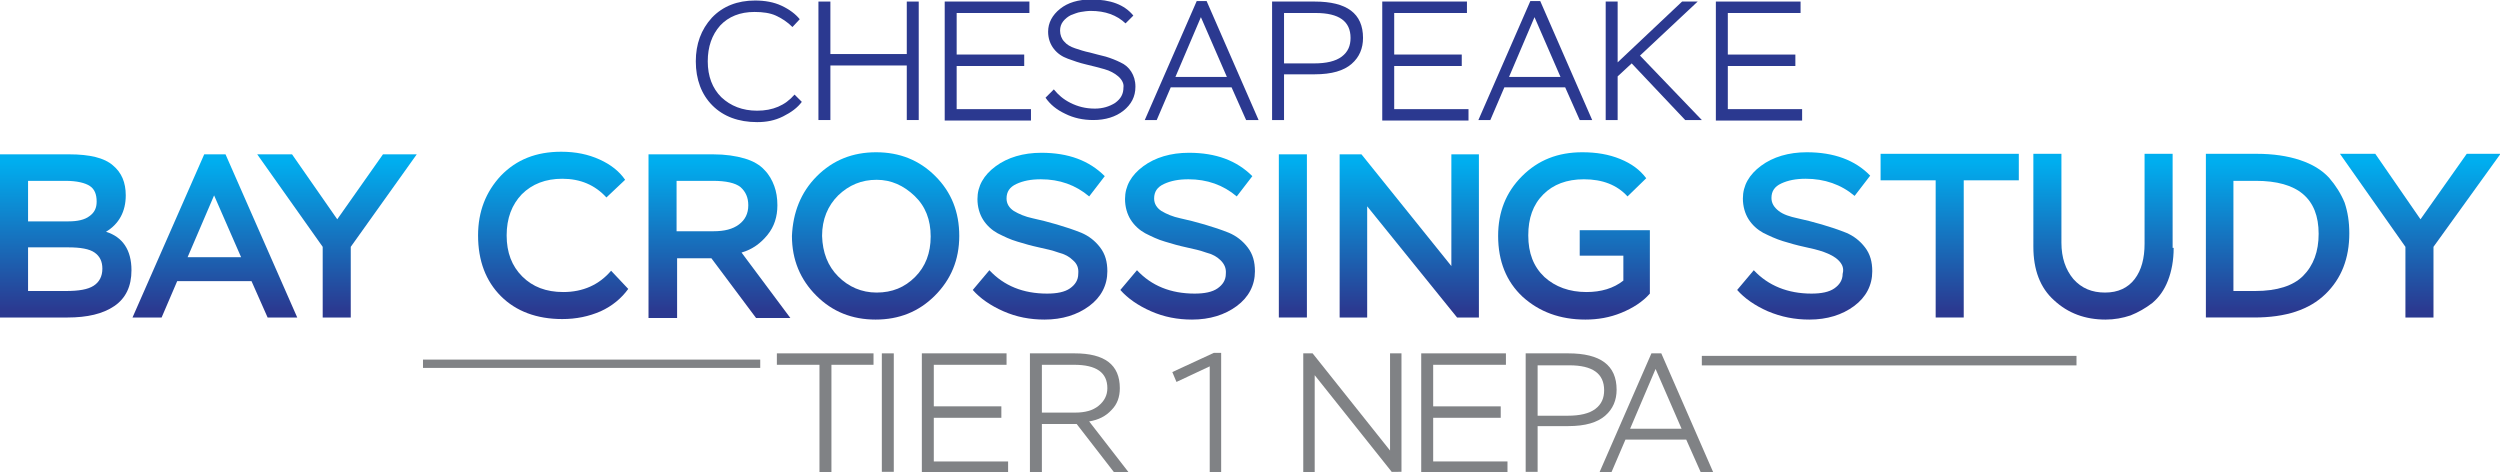 <?xml version="1.0" encoding="utf-8"?>
<!-- Generator: Adobe Illustrator 22.0.0, SVG Export Plug-In . SVG Version: 6.00 Build 0)  -->
<svg version="1.1" id="Layer_1" xmlns="http://www.w3.org/2000/svg" xmlns:xlink="http://www.w3.org/1999/xlink" x="0px" y="0px"
	 viewBox="0 0 481.1 90.9" style="enable-background:new 0 0 481.1 90.9;" xml:space="preserve">
<style type="text/css">
	.st0{fill:#2B3990;}
	.st1{fill:#808285;}
	.st2{fill:none;stroke:#808285;stroke-width:1.599;stroke-miterlimit:10;}
	.st3{fill:none;stroke:#808285;stroke-width:1.831;stroke-miterlimit:10;}
	.st4{fill:url(#SVGID_1_);}
	.st5{fill:url(#SVGID_2_);}
	.st6{fill:url(#SVGID_3_);}
	.st7{fill:url(#SVGID_4_);}
	.st8{fill:url(#SVGID_5_);}
	.st9{fill:url(#SVGID_6_);}
	.st10{fill:url(#SVGID_7_);}
	.st11{fill:url(#SVGID_8_);}
	.st12{fill:url(#SVGID_9_);}
	.st13{fill:url(#SVGID_10_);}
	.st14{fill:url(#SVGID_11_);}
	.st15{fill:url(#SVGID_12_);}
	.st16{fill:url(#SVGID_13_);}
	.st17{fill:url(#SVGID_14_);}
	.st18{fill:url(#SVGID_15_);}
	.st19{fill:url(#SVGID_16_);}
</style>
<g>
	<path class="st0" d="M154.3,19.6c-0.8,1.1-2,2-3.6,2.8s-3.2,1.1-5,1.1c-3.6,0-6.5-1.1-8.6-3.2c-2.1-2.1-3.2-5-3.2-8.5
		c0-3.3,1-6.1,3.1-8.4c2.1-2.2,4.9-3.3,8.3-3.3c1.9,0,3.6,0.3,5.1,1c1.5,0.7,2.7,1.6,3.5,2.6l-1.4,1.5c-1-1-2.1-1.7-3.2-2.2
		c-1.1-0.5-2.5-0.7-4.1-0.7c-2.8,0-5,0.9-6.6,2.6c-1.6,1.8-2.4,4.1-2.4,6.9c0,2.9,0.9,5.2,2.6,6.9c1.8,1.7,4.1,2.6,6.9,2.6
		c3,0,5.4-1,7.2-3.1L154.3,19.6z"/>
	<path class="st0" d="M174.5,12.6h-14.7v10.5h-2.3V0.3h2.3v10.1h14.7V0.3h2.3v22.8h-2.3V12.6z"/>
	<path class="st0" d="M181.8,0.3h16.3v2.2h-14v8h13v2.2h-13V21h14.3v2.2h-16.6V0.3z"/>
	<path class="st0" d="M215.2,14.7c-0.7-0.6-1.6-1.1-2.7-1.4c-1.1-0.3-2.2-0.6-3.5-0.9c-1.3-0.3-2.4-0.7-3.5-1.1
		c-1.1-0.4-2-1-2.7-1.9c-0.7-0.9-1.1-2-1.1-3.3c0-1.7,0.8-3.2,2.3-4.4c1.5-1.2,3.5-1.8,6-1.8c3.7,0,6.4,1,8.1,3.1l-1.5,1.5
		c-1.7-1.6-3.9-2.4-6.7-2.4c-0.6,0-1.3,0.1-1.9,0.2c-0.7,0.1-1.3,0.4-1.9,0.6c-0.6,0.3-1.1,0.7-1.5,1.2c-0.4,0.5-0.6,1.1-0.6,1.8
		c0,0.8,0.3,1.6,0.8,2.1c0.5,0.6,1.2,1,2.1,1.3c0.9,0.3,1.8,0.6,2.8,0.8c1,0.3,2,0.5,3.1,0.8c1,0.3,2,0.7,2.8,1.1
		c0.9,0.4,1.6,1,2.1,1.8c0.5,0.8,0.8,1.7,0.8,2.9c0,1.9-0.8,3.4-2.3,4.6c-1.5,1.2-3.5,1.8-5.8,1.8c-2,0-3.8-0.4-5.4-1.2
		c-1.7-0.8-2.9-1.8-3.8-3.1l1.6-1.6c0.8,1,1.8,1.9,3.2,2.6s2.9,1.1,4.7,1.1c1.5,0,2.8-0.4,3.9-1.1c1.1-0.8,1.6-1.7,1.6-3
		C216.3,16.2,216,15.4,215.2,14.7z"/>
	<path class="st0" d="M230.3,0.2h1.9l10,22.9h-2.4l-2.8-6.3h-11.7l-2.7,6.3h-2.3L230.3,0.2z M226.2,14.8h9.9l-5-11.5L226.2,14.8z"/>
	<path class="st0" d="M244.8,23.1V0.3h8.2c6.2,0,9.3,2.3,9.3,7c0,2-0.7,3.7-2.2,5c-1.5,1.3-3.8,2-7.1,2h-5.9v8.8H244.8z M247.1,2.4
		v9.8h5.8c2.3,0,4.1-0.4,5.3-1.3c1.2-0.9,1.7-2.1,1.7-3.6c0-3.2-2.2-4.8-6.7-4.8H247.1z"/>
	<path class="st0" d="M266,0.3h16.3v2.2h-14v8h13v2.2h-13V21h14.3v2.2H266V0.3z"/>
	<path class="st0" d="M294.5,0.2h1.9l10,22.9h-2.4l-2.8-6.3h-11.7l-2.7,6.3h-2.3L294.5,0.2z M290.4,14.8h9.9l-5-11.5L290.4,14.8z"/>
	<path class="st0" d="M309,0.3h2.3V12l12.4-11.7h3l-11.1,10.4l11.9,12.4h-3.2L314,12.2l-2.7,2.5v8.4H309V0.3z"/>
	<path class="st0" d="M330.2,0.3h16.3v2.2h-14v8h13v2.2h-13V21h14.3v2.2h-16.6V0.3z"/>
</g>
<g>
	<g>
		<path class="st1" d="M149.5,68h18.6v2.2H160v20.7h-2.3V70.2h-8.2V68z"/>
		<path class="st1" d="M169.7,68h2.3v22.8h-2.3V68z"/>
		<path class="st1" d="M177.4,68h16.3v2.2h-14v8h13v2.2h-13v8.4H194v2.2h-16.6V68z"/>
		<path class="st1" d="M198.2,90.9V68h8.6c5.8,0,8.7,2.2,8.7,6.7c0,1.7-0.5,3.1-1.6,4.2c-1.1,1.2-2.5,1.9-4.3,2.2l7.6,9.8h-2.8
			l-7.2-9.3h-6.7v9.3H198.2z M200.5,70.2v9.2h6.4c1.9,0,3.4-0.4,4.5-1.3c1.1-0.9,1.7-2,1.7-3.4c0-3-2.1-4.5-6.4-4.5H200.5z"/>
		<path class="st1" d="M233.6,67.9h1.4v23h-2.2V70.5l-6.4,3l-0.8-1.9L233.6,67.9z"/>
		<path class="st1" d="M267.9,90.9L253,72.2v18.7h-2.2V68h1.8l14.9,18.7V68h2.2v22.8H267.9z"/>
		<path class="st1" d="M273.5,68h16.3v2.2h-14v8h13v2.2h-13v8.4h14.3v2.2h-16.6V68z"/>
		<path class="st1" d="M293.6,90.9V68h8.2c6.2,0,9.3,2.3,9.3,7c0,2-0.7,3.7-2.2,5c-1.5,1.3-3.8,2-7.1,2h-5.9v8.8H293.6z M295.9,70.2
			v9.8h5.8c2.3,0,4.1-0.4,5.3-1.3c1.2-0.9,1.7-2.1,1.7-3.6c0-3.2-2.2-4.8-6.7-4.8H295.9z"/>
		<path class="st1" d="M317.8,68h1.9l10,22.9h-2.4l-2.8-6.3h-11.7l-2.7,6.3h-2.3L317.8,68z M313.7,82.5h9.9l-5-11.5L313.7,82.5z"/>
	</g>
	<line class="st2" x1="146.3" y1="70" x2="81.4" y2="70"/>
	<line class="st3" x1="399.6" y1="69.4" x2="327.5" y2="69.4"/>
</g>
<g>
	<g>
		<linearGradient id="SVGID_1_" gradientUnits="userSpaceOnUse" x1="12.688" y1="31.14" x2="12.688" y2="60.853">
			<stop  offset="0" style="stop-color:#00AEEF"/>
			<stop  offset="0.964" style="stop-color:#2B3990"/>
		</linearGradient>
		<path class="st4" d="M0,29.7h13.3c4,0,6.8,0.7,8.4,2.1c1.7,1.4,2.5,3.3,2.5,5.8c0,3.1-1.3,5.5-3.8,7c3.2,1,4.9,3.5,4.9,7.4
			c0,3.1-1.1,5.4-3.3,6.9c-2.2,1.5-5.2,2.2-9,2.2H0V29.7z M5.4,34.8v7.8h7.8c1.7,0,3.1-0.3,4-1c1-0.7,1.4-1.6,1.4-2.8
			c0-1.4-0.4-2.4-1.3-3c-0.9-0.6-2.5-1-4.7-1H5.4z M5.4,47.5V56h7.3c2.5,0,4.2-0.3,5.3-1c1.1-0.7,1.7-1.8,1.7-3.3
			c0-1.4-0.5-2.4-1.5-3.1c-1-0.7-2.7-1-5.1-1H5.4z"/>
		<linearGradient id="SVGID_2_" gradientUnits="userSpaceOnUse" x1="41.361" y1="31.14" x2="41.361" y2="60.853">
			<stop  offset="0" style="stop-color:#00AEEF"/>
			<stop  offset="0.964" style="stop-color:#2B3990"/>
		</linearGradient>
		<path class="st5" d="M39.3,29.7h4.1l13.8,31.4h-5.7l-3.1-7H34.1l-3,7h-5.6L39.3,29.7z M36.1,49.5h10.3l-5.2-11.9L36.1,49.5z"/>
		<linearGradient id="SVGID_3_" gradientUnits="userSpaceOnUse" x1="64.867" y1="31.14" x2="64.867" y2="60.853">
			<stop  offset="0" style="stop-color:#00AEEF"/>
			<stop  offset="0.964" style="stop-color:#2B3990"/>
		</linearGradient>
		<path class="st6" d="M67.5,47.5v13.6h-5.4V47.5L49.5,29.7h6.7l8.7,12.5l8.8-12.5h6.5L67.5,47.5z"/>
		<linearGradient id="SVGID_4_" gradientUnits="userSpaceOnUse" x1="106.476" y1="31.14" x2="106.476" y2="60.853">
			<stop  offset="0" style="stop-color:#00AEEF"/>
			<stop  offset="0.964" style="stop-color:#2B3990"/>
		</linearGradient>
		<path class="st7" d="M120.9,55.6c-1.3,1.8-3.1,3.3-5.3,4.3c-2.3,1-4.7,1.5-7.4,1.5c-4.9,0-8.9-1.5-11.8-4.4
			c-2.9-2.9-4.4-6.8-4.4-11.7c0-4.6,1.5-8.4,4.4-11.5c3-3.1,6.8-4.6,11.6-4.6c2.8,0,5.2,0.5,7.4,1.5c2.2,1,3.8,2.3,4.9,3.9l-3.6,3.4
			c-2.2-2.4-5-3.6-8.5-3.6c-3.2,0-5.8,1-7.8,3c-1.9,2-2.9,4.6-2.9,7.9c0,3.3,1,5.9,3,7.9c2,2,4.6,3,7.9,3c3.8,0,6.9-1.4,9.2-4.1
			L120.9,55.6z"/>
		<linearGradient id="SVGID_5_" gradientUnits="userSpaceOnUse" x1="138.385" y1="31.14" x2="138.385" y2="60.853">
			<stop  offset="0" style="stop-color:#00AEEF"/>
			<stop  offset="0.964" style="stop-color:#2B3990"/>
		</linearGradient>
		<path class="st8" d="M124.8,61.1V29.7h12.4c2.4,0,4.4,0.3,6.1,0.8c1.7,0.5,3,1.3,3.8,2.2c0.9,0.9,1.5,2,1.9,3.1
			c0.4,1.1,0.6,2.3,0.6,3.7c0,2.2-0.6,4.1-1.9,5.7c-1.3,1.6-2.9,2.8-5,3.4l9.4,12.6h-6.6l-8.6-11.5h-6.6v11.5H124.8z M130.2,34.8
			v9.7h7.1c2.1,0,3.7-0.4,4.9-1.3c1.2-0.9,1.8-2.1,1.8-3.7c0-1.5-0.5-2.6-1.5-3.5c-1-0.8-2.8-1.2-5.3-1.2H130.2z"/>
		<linearGradient id="SVGID_6_" gradientUnits="userSpaceOnUse" x1="168.679" y1="31.14" x2="168.679" y2="60.853">
			<stop  offset="0" style="stop-color:#00AEEF"/>
			<stop  offset="0.964" style="stop-color:#2B3990"/>
		</linearGradient>
		<path class="st9" d="M157.2,33.9c3.1-3.1,6.9-4.6,11.4-4.6c4.5,0,8.3,1.5,11.4,4.6c3.1,3.1,4.6,6.9,4.6,11.5
			c0,4.6-1.6,8.4-4.7,11.5c-3.1,3.1-6.9,4.6-11.4,4.6c-4.5,0-8.3-1.5-11.4-4.6c-3.1-3.1-4.7-6.9-4.7-11.5
			C152.6,40.9,154.1,37,157.2,33.9z M161.3,53.2c2,2,4.5,3.1,7.4,3.1c3,0,5.4-1,7.4-3c2-2,3-4.6,3-7.8c0-3.2-1-5.8-3.1-7.8
			c-2.1-2-4.5-3.1-7.3-3.1c-2.9,0-5.3,1-7.4,3c-2,2-3.1,4.6-3.1,7.8C158.3,48.6,159.3,51.2,161.3,53.2z"/>
		<linearGradient id="SVGID_7_" gradientUnits="userSpaceOnUse" x1="200.274" y1="31.14" x2="200.274" y2="60.853">
			<stop  offset="0" style="stop-color:#00AEEF"/>
			<stop  offset="0.964" style="stop-color:#2B3990"/>
		</linearGradient>
		<path class="st10" d="M206.5,50.1c-0.7-0.7-1.6-1.2-2.8-1.5c-1.1-0.4-2.4-0.7-3.8-1c-1.4-0.3-2.8-0.7-4.1-1.1
			c-1.4-0.4-2.6-1-3.8-1.6c-1.1-0.6-2.1-1.5-2.8-2.6c-0.7-1.1-1.1-2.5-1.1-4c0-2.5,1.2-4.6,3.5-6.3c2.3-1.7,5.3-2.6,8.8-2.6
			c5.2,0,9.2,1.5,12.2,4.5l-3,3.9c-2.6-2.2-5.7-3.3-9.3-3.3c-1.9,0-3.4,0.3-4.7,0.9c-1.3,0.6-1.9,1.5-1.9,2.8c0,1,0.5,1.8,1.4,2.4
			c1,0.6,2.2,1.1,3.6,1.4c1.4,0.3,3,0.7,4.7,1.2c1.7,0.5,3.2,1,4.7,1.6c1.4,0.6,2.6,1.5,3.6,2.8c1,1.3,1.4,2.8,1.4,4.6
			c0,2.7-1.2,5-3.5,6.7c-2.3,1.7-5.2,2.6-8.6,2.6c-2.8,0-5.4-0.5-7.9-1.6c-2.5-1.1-4.5-2.5-5.9-4.1l3.2-3.8c2.8,3,6.5,4.5,11.1,4.5
			c1.9,0,3.4-0.3,4.4-1c1-0.7,1.6-1.6,1.6-2.8C207.6,51.6,207.3,50.8,206.5,50.1z"/>
		<linearGradient id="SVGID_8_" gradientUnits="userSpaceOnUse" x1="228.613" y1="31.14" x2="228.613" y2="60.853">
			<stop  offset="0" style="stop-color:#00AEEF"/>
			<stop  offset="0.964" style="stop-color:#2B3990"/>
		</linearGradient>
		<path class="st11" d="M234.9,50.1c-0.7-0.7-1.6-1.2-2.8-1.5c-1.1-0.4-2.4-0.7-3.8-1c-1.4-0.3-2.8-0.7-4.1-1.1
			c-1.4-0.4-2.6-1-3.8-1.6c-1.1-0.6-2.1-1.5-2.8-2.6c-0.7-1.1-1.1-2.5-1.1-4c0-2.5,1.2-4.6,3.5-6.3c2.3-1.7,5.3-2.6,8.8-2.6
			c5.2,0,9.2,1.5,12.2,4.5l-3,3.9c-2.6-2.2-5.7-3.3-9.3-3.3c-1.9,0-3.4,0.3-4.7,0.9c-1.3,0.6-1.9,1.5-1.9,2.8c0,1,0.5,1.8,1.4,2.4
			c1,0.6,2.2,1.1,3.6,1.4c1.4,0.3,3,0.7,4.7,1.2c1.7,0.5,3.2,1,4.7,1.6c1.4,0.6,2.6,1.5,3.6,2.8c1,1.3,1.4,2.8,1.4,4.6
			c0,2.7-1.2,5-3.5,6.7c-2.3,1.7-5.2,2.6-8.6,2.6c-2.8,0-5.4-0.5-7.9-1.6c-2.5-1.1-4.5-2.5-5.9-4.1l3.2-3.8c2.8,3,6.5,4.5,11.1,4.5
			c1.9,0,3.4-0.3,4.4-1c1-0.7,1.6-1.6,1.6-2.8C236,51.6,235.6,50.8,234.9,50.1z"/>
		<linearGradient id="SVGID_9_" gradientUnits="userSpaceOnUse" x1="248.778" y1="31.14" x2="248.778" y2="60.853">
			<stop  offset="0" style="stop-color:#00AEEF"/>
			<stop  offset="0.964" style="stop-color:#2B3990"/>
		</linearGradient>
		<path class="st12" d="M246.1,29.7h5.4v31.4h-5.4V29.7z"/>
		<linearGradient id="SVGID_10_" gradientUnits="userSpaceOnUse" x1="271.211" y1="31.14" x2="271.211" y2="60.853">
			<stop  offset="0" style="stop-color:#00AEEF"/>
			<stop  offset="0.964" style="stop-color:#2B3990"/>
		</linearGradient>
		<path class="st13" d="M280.4,61.1l-17.3-21.4v21.4h-5.3V29.7h4.2l17.3,21.5V29.7h5.3v31.4H280.4z"/>
		<linearGradient id="SVGID_11_" gradientUnits="userSpaceOnUse" x1="302.902" y1="31.14" x2="302.902" y2="60.853">
			<stop  offset="0" style="stop-color:#00AEEF"/>
			<stop  offset="0.964" style="stop-color:#2B3990"/>
		</linearGradient>
		<path class="st14" d="M303.9,44.3h13.6v12.2c-1.4,1.6-3.3,2.8-5.5,3.7s-4.5,1.3-6.9,1.3c-4.9,0-8.9-1.5-12.1-4.4
			c-3.1-2.9-4.7-6.8-4.7-11.7c0-4.6,1.5-8.4,4.6-11.5c3.1-3.1,6.9-4.6,11.6-4.6c2.7,0,5.1,0.4,7.3,1.3c2.2,0.9,3.8,2.1,5,3.7
			l-3.6,3.5c-2-2.2-4.8-3.3-8.4-3.3c-3.3,0-5.9,1-7.8,2.9c-2,2-2.9,4.6-2.9,7.9c0,3.4,1,6,3.1,8c2.1,1.9,4.8,2.9,8.1,2.9
			c2.8,0,5.2-0.7,7.1-2.2v-4.8h-8.4V44.3z"/>
	</g>
	<linearGradient id="SVGID_12_" gradientUnits="userSpaceOnUse" x1="347.54" y1="31.14" x2="347.54" y2="60.853">
		<stop  offset="0" style="stop-color:#00AEEF"/>
		<stop  offset="0.964" style="stop-color:#2B3990"/>
	</linearGradient>
	<path class="st15" d="M353.8,50.1c-0.7-0.7-1.7-1.2-2.8-1.6c-1.1-0.4-2.4-0.7-3.8-1s-2.8-0.7-4.1-1.1s-2.6-1-3.8-1.6
		c-1.1-0.6-2.1-1.5-2.8-2.6c-0.7-1.1-1.1-2.5-1.1-4c0-2.5,1.2-4.6,3.5-6.3c2.3-1.7,5.3-2.6,8.8-2.6c5.2,0,9.3,1.5,12.2,4.5l-3,3.9
		c-2.6-2.2-5.8-3.3-9.4-3.3c-1.9,0-3.4,0.3-4.7,0.9c-1.3,0.6-1.9,1.5-1.9,2.8c0,1,0.5,1.8,1.4,2.5s2.2,1.1,3.6,1.4
		c1.4,0.3,3,0.7,4.7,1.2c1.7,0.5,3.2,1,4.7,1.6c1.4,0.6,2.6,1.5,3.6,2.8s1.4,2.8,1.4,4.6c0,2.7-1.2,5-3.5,6.7
		c-2.3,1.7-5.2,2.6-8.6,2.6c-2.8,0-5.4-0.5-8-1.6c-2.5-1.1-4.5-2.5-5.9-4.1l3.2-3.8c2.8,3,6.6,4.5,11.1,4.5c1.9,0,3.4-0.3,4.4-1
		s1.6-1.6,1.6-2.8C354.9,51.6,354.5,50.8,353.8,50.1z"/>
	<linearGradient id="SVGID_13_" gradientUnits="userSpaceOnUse" x1="375.216" y1="31.14" x2="375.216" y2="60.853">
		<stop  offset="0" style="stop-color:#00AEEF"/>
		<stop  offset="0.964" style="stop-color:#2B3990"/>
	</linearGradient>
	<path class="st16" d="M361.9,29.6h26.6v5.1h-10.6v26.4h-5.4V34.7h-10.6V29.6z"/>
	<linearGradient id="SVGID_14_" gradientUnits="userSpaceOnUse" x1="404.869" y1="31.14" x2="404.869" y2="60.853">
		<stop  offset="0" style="stop-color:#00AEEF"/>
		<stop  offset="0.964" style="stop-color:#2B3990"/>
	</linearGradient>
	<path class="st17" d="M418.3,47.7c0,2.4-0.4,4.5-1.1,6.3s-1.7,3.2-3,4.3c-1.3,1-2.7,1.8-4.2,2.4c-1.5,0.5-3.1,0.8-4.8,0.8
		c-3.9,0-7.2-1.2-9.9-3.7c-2.7-2.4-4-5.9-4-10.3V29.6h5.4v17.1c0,2.9,0.8,5.2,2.3,7c1.6,1.8,3.6,2.6,6.1,2.6c2.5,0,4.4-0.9,5.7-2.6
		c1.3-1.7,1.9-4,1.9-6.8V29.6h5.4V47.7z"/>
	<linearGradient id="SVGID_15_" gradientUnits="userSpaceOnUse" x1="438.17" y1="31.14" x2="438.17" y2="60.853">
		<stop  offset="0" style="stop-color:#00AEEF"/>
		<stop  offset="0.964" style="stop-color:#2B3990"/>
	</linearGradient>
	<path class="st18" d="M424.4,29.6h9.9c3.1,0,5.9,0.4,8.3,1.2c2.4,0.8,4.2,1.9,5.6,3.4c1.3,1.5,2.3,3.1,3,4.8
		c0.6,1.8,0.9,3.7,0.9,5.9c0,4.8-1.5,8.7-4.6,11.7c-3.1,3-7.6,4.5-13.7,4.5h-9.3V29.6z M429.8,34.7V56h4.2c4.2,0,7.3-1,9.2-2.9
		c2-2,3-4.7,3-8.1c0-6.8-4-10.2-12.1-10.2H429.8z"/>
	<linearGradient id="SVGID_16_" gradientUnits="userSpaceOnUse" x1="465.664" y1="31.14" x2="465.664" y2="60.853">
		<stop  offset="0" style="stop-color:#00AEEF"/>
		<stop  offset="0.964" style="stop-color:#2B3990"/>
	</linearGradient>
	<path class="st19" d="M468.3,47.5v13.6h-5.4V47.5l-12.6-17.9h6.8l8.7,12.6l8.9-12.6h6.5L468.3,47.5z"/>
</g>
</svg>

